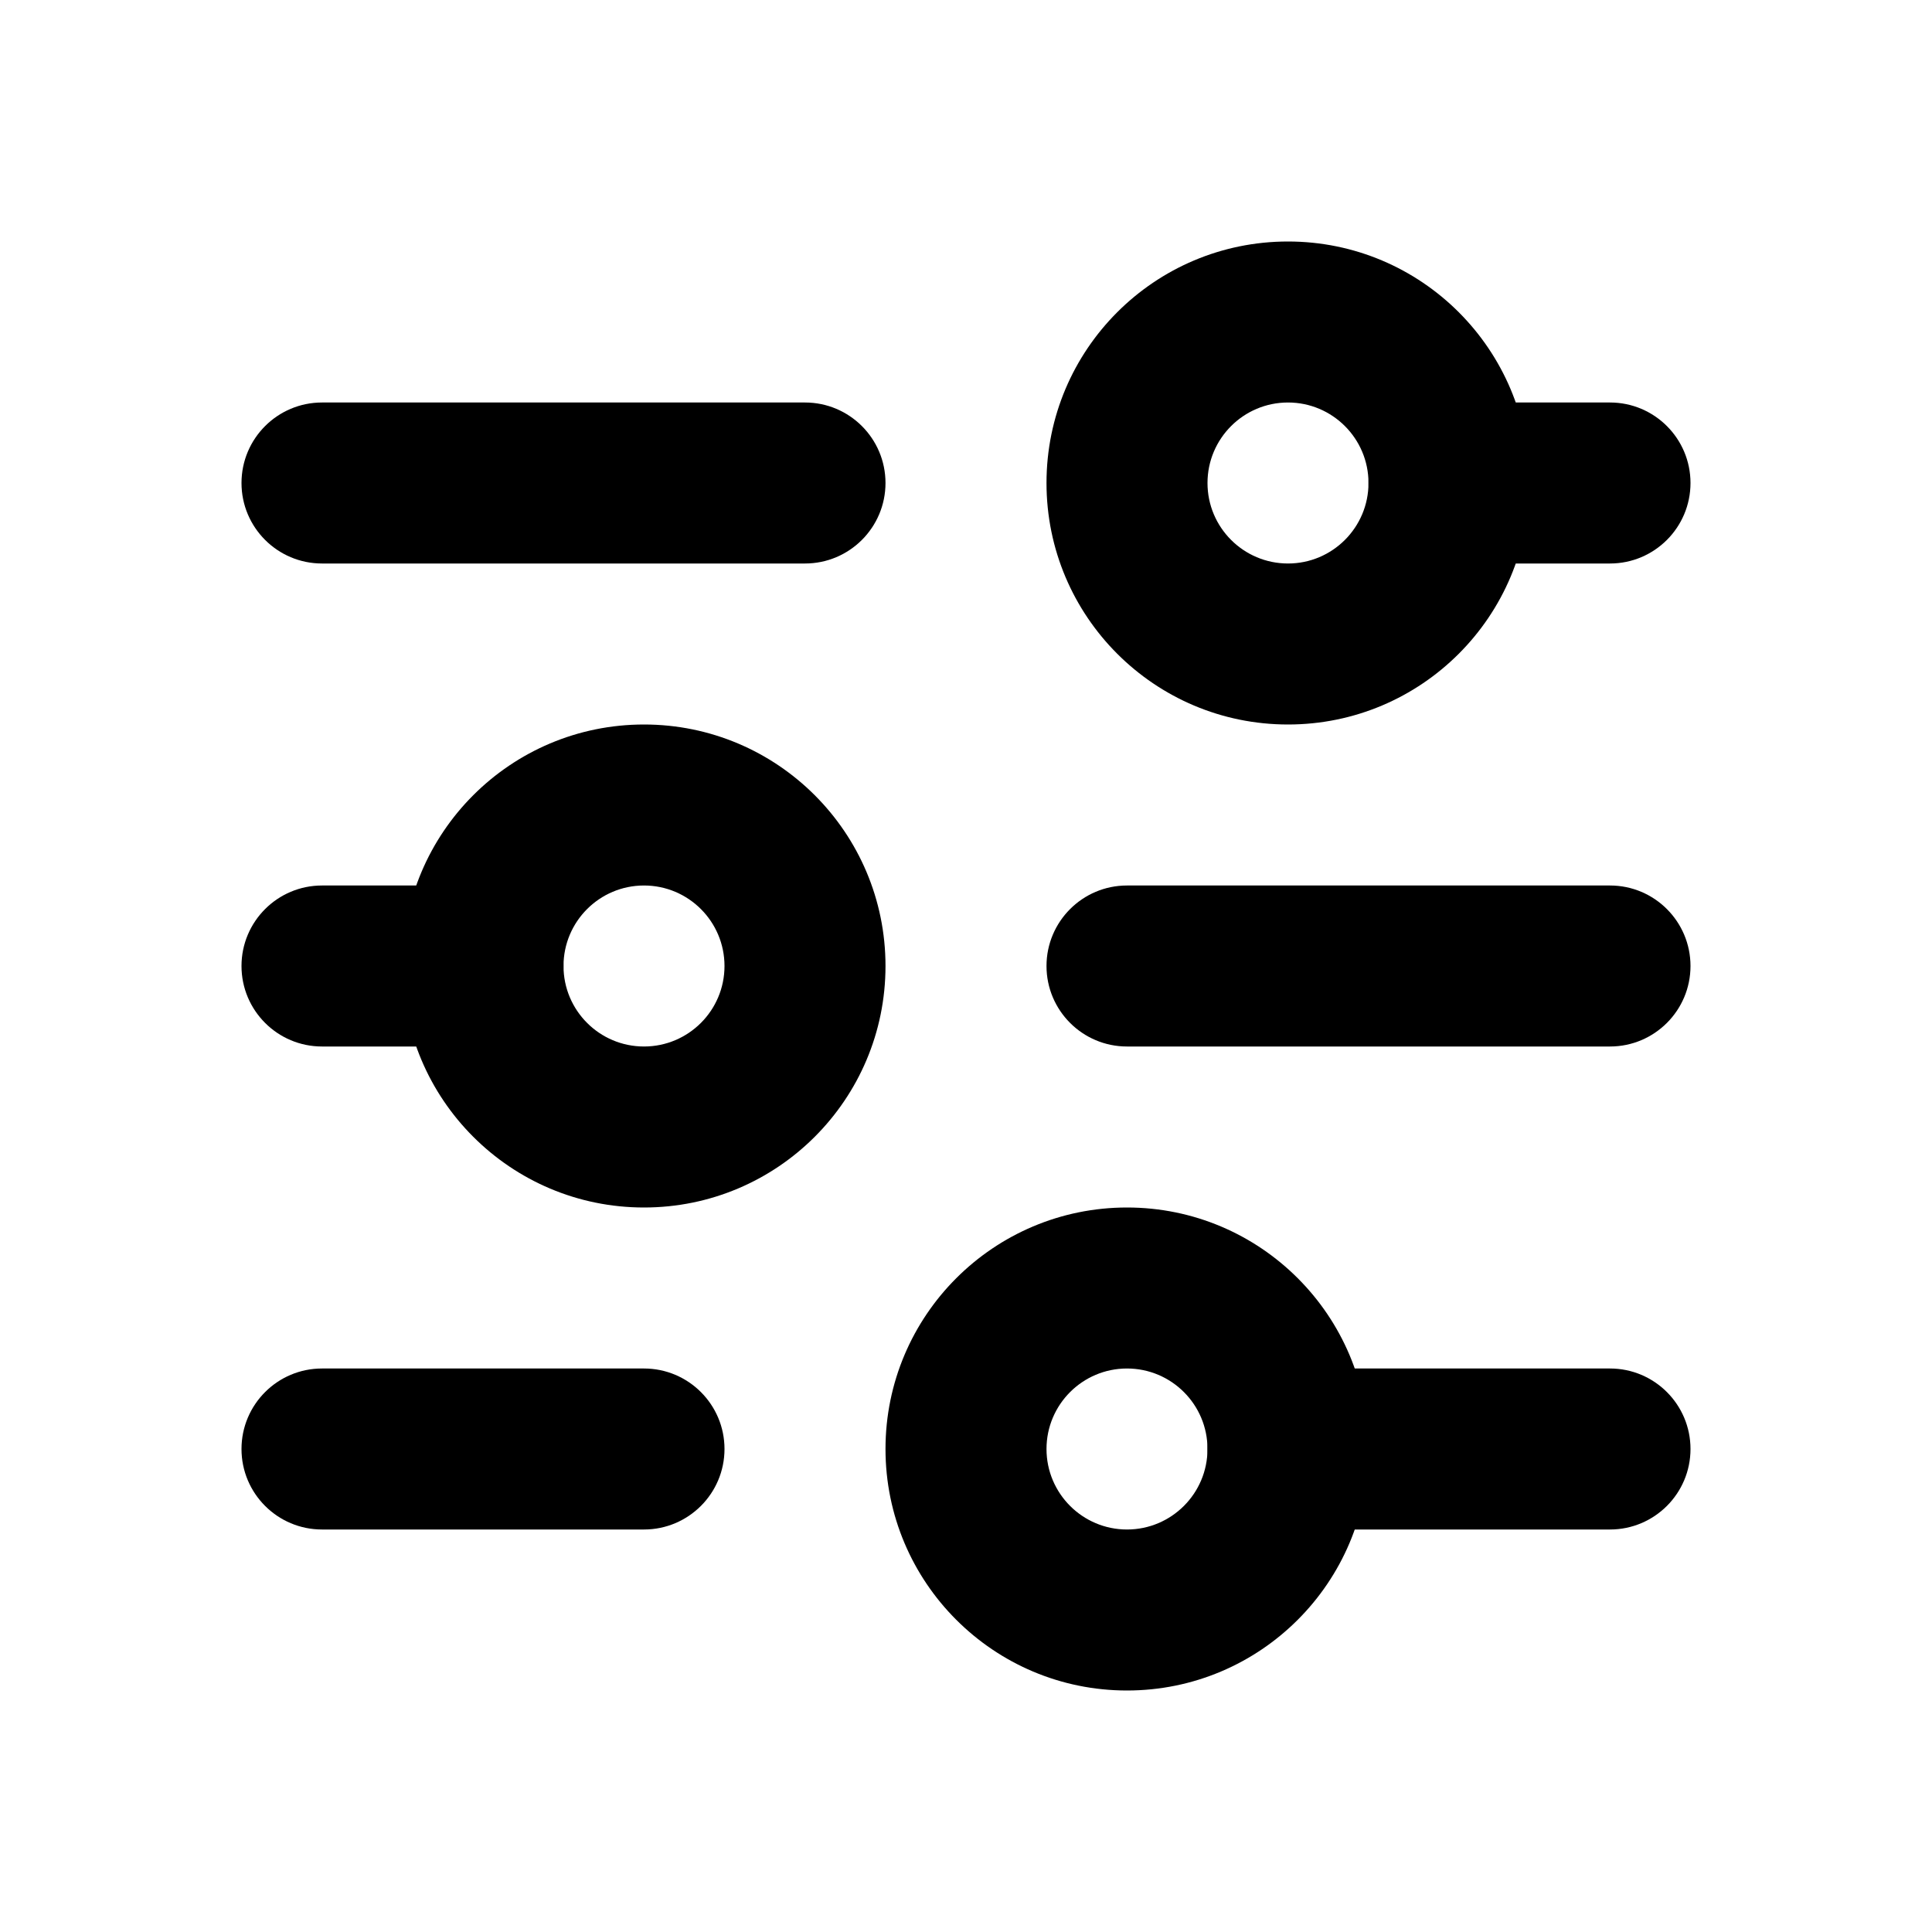<svg viewBox="0 0 24 24"><path class="fn-svg-icon" fill-rule="evenodd" d="M3 6C3 5.448 3.448 5 4 5H10C10.552 5 11 5.448 11 6 11 6.552 10.552 7 10 7H4C3.448 7 3 6.552 3 6ZM13 12C13 11.448 13.448 11 14 11H20C20.552 11 21 11.448 21 12 21 12.552 20.552 13 20 13H14C13.448 13 13 12.552 13 12ZM15 18C15 17.448 15.448 17 16 17H20C20.552 17 21 17.448 21 18 21 18.552 20.552 19 20 19H16C15.448 19 15 18.552 15 18ZM17 6C17 5.448 17.448 5 18 5H20C20.552 5 21 5.448 21 6 21 6.552 20.552 7 20 7H18C17.448 7 17 6.552 17 6Z" clip-rule="evenodd"/><path class="fn-svg-icon" fill-rule="evenodd" d="M13 6C13 4.343 14.343 3 16 3 17.657 3 19 4.343 19 6 19 7.657 17.657 9 16 9 14.343 9 13 7.657 13 6ZM16 5C15.448 5 15 5.448 15 6 15 6.552 15.448 7 16 7 16.552 7 17 6.552 17 6 17 5.448 16.552 5 16 5ZM5 12C5 10.343 6.343 9 8 9 9.657 9 11 10.343 11 12 11 13.657 9.657 15 8 15 6.343 15 5 13.657 5 12ZM8 11C7.448 11 7 11.448 7 12 7 12.552 7.448 13 8 13 8.552 13 9 12.552 9 12 9 11.448 8.552 11 8 11ZM11 18C11 16.343 12.343 15 14 15 15.657 15 17 16.343 17 18 17 19.657 15.657 21 14 21 12.343 21 11 19.657 11 18ZM14 17C13.448 17 13 17.448 13 18 13 18.552 13.448 19 14 19 14.552 19 15 18.552 15 18 15 17.448 14.552 17 14 17Z" clip-rule="evenodd"/><path class="fn-svg-icon" fill-rule="evenodd" d="M3 12C3 11.448 3.448 11 4 11H6C6.552 11 7 11.448 7 12 7 12.552 6.552 13 6 13H4C3.448 13 3 12.552 3 12ZM3 18C3 17.448 3.448 17 4 17H8C8.552 17 9 17.448 9 18 9 18.552 8.552 19 8 19H4C3.448 19 3 18.552 3 18Z" clip-rule="evenodd"/></svg>